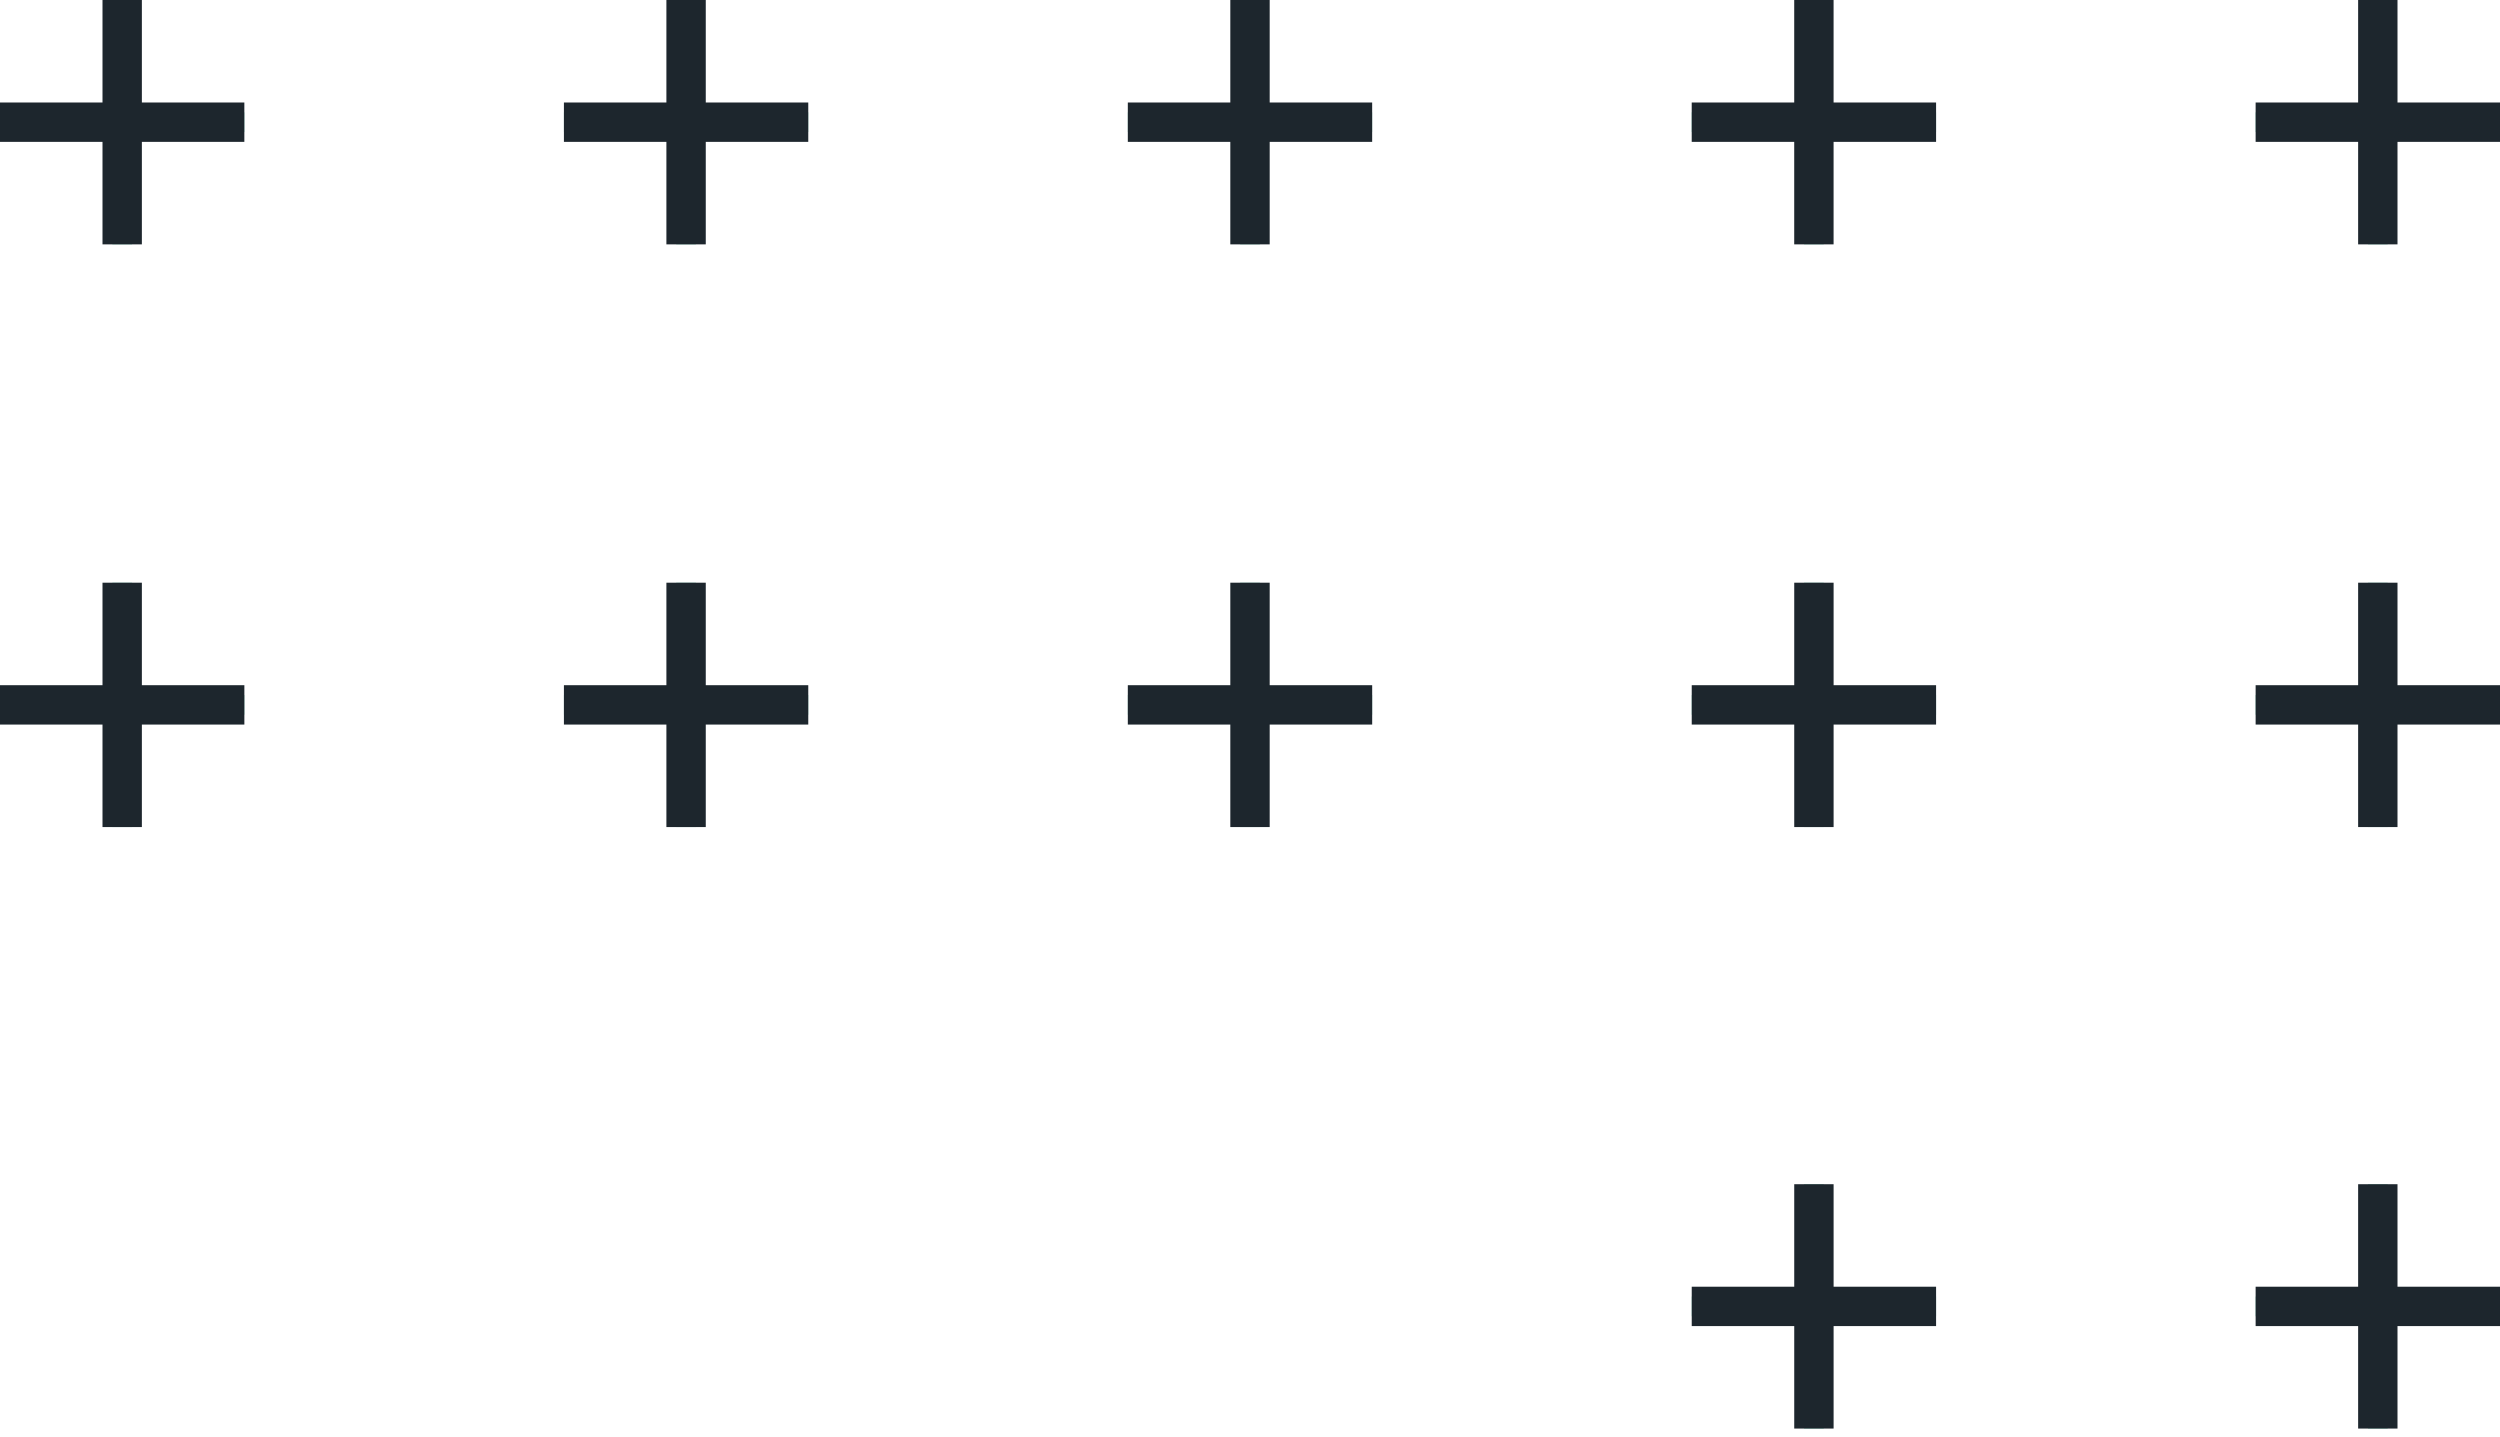 <svg width="127" height="73" viewBox="0 0 127 73" fill="none" xmlns="http://www.w3.org/2000/svg">
<path d="M120.793 72.571V60.158M114.586 66.365H127H114.586Z" stroke="#8BD2BD" stroke-miterlimit="10"/>
<path d="M120.793 42.015V29.601M114.586 35.808H127H114.586Z" stroke="#8BD2BD" stroke-miterlimit="10"/>
<path d="M120.793 12.414V0M114.586 6.207H127H114.586Z" stroke="#8BD2BD" stroke-miterlimit="10"/>
<path d="M120.793 72.571V60.158M114.586 66.365H127H114.586Z" stroke="#1D262D" stroke-width="2" stroke-miterlimit="10"/>
<path d="M120.793 42.015V29.601M114.586 35.808H127H114.586Z" stroke="#1D262D" stroke-width="2" stroke-miterlimit="10"/>
<path d="M120.793 12.414V0M114.586 6.207H127H114.586Z" stroke="#1D262D" stroke-width="2" stroke-miterlimit="10"/>
<path d="M92.147 72.571V60.158M85.94 66.365H98.353H85.94Z" stroke="#8BD2BD" stroke-miterlimit="10"/>
<path d="M92.147 42.015V29.601M85.94 35.808H98.353H85.94Z" stroke="#8BD2BD" stroke-miterlimit="10"/>
<path d="M92.146 12.414V0M85.939 6.207H98.353H85.939Z" stroke="#8BD2BD" stroke-miterlimit="10"/>
<path d="M92.147 72.571V60.158M85.94 66.365H98.353H85.94Z" stroke="#1D262D" stroke-width="2" stroke-miterlimit="10"/>
<path d="M92.147 42.015V29.601M85.94 35.808H98.353H85.94Z" stroke="#1D262D" stroke-width="2" stroke-miterlimit="10"/>
<path d="M92.146 12.414V0M85.939 6.207H98.353H85.939Z" stroke="#1D262D" stroke-width="2" stroke-miterlimit="10"/>
<path d="M63.5 42.015V29.601M57.293 35.808H69.707H57.293Z" stroke="#8BD2BD" stroke-miterlimit="10"/>
<path d="M63.5 12.414V0M57.293 6.207H69.706H57.293Z" stroke="#8BD2BD" stroke-miterlimit="10"/>
<path d="M63.5 42.015V29.601M57.293 35.808H69.707H57.293Z" stroke="#1D262D" stroke-width="2" stroke-miterlimit="10"/>
<path d="M63.5 12.414V0M57.293 6.207H69.706H57.293Z" stroke="#1D262D" stroke-width="2" stroke-miterlimit="10"/>
<path d="M34.853 42.015V29.601M28.647 35.808H41.06H28.647Z" stroke="#8BD2BD" stroke-miterlimit="10"/>
<path d="M34.853 12.414V0M28.647 6.207H41.06H28.647Z" stroke="#8BD2BD" stroke-miterlimit="10"/>
<path d="M34.853 42.015V29.601M28.647 35.808H41.06H28.647Z" stroke="#1D262D" stroke-width="2" stroke-miterlimit="10"/>
<path d="M34.853 12.414V0M28.647 6.207H41.06H28.647Z" stroke="#1D262D" stroke-width="2" stroke-miterlimit="10"/>
<path d="M6.207 42.015V29.601M-3.65973e-05 35.808H12.414H-3.65973e-05Z" stroke="#8BD2BD" stroke-miterlimit="10"/>
<path d="M6.207 12.414V0M-0 6.207H12.413H-0Z" stroke="#8BD2BD" stroke-miterlimit="10"/>
<path d="M6.207 42.015V29.601M-3.65973e-05 35.808H12.414H-3.65973e-05Z" stroke="#1D262D" stroke-width="2" stroke-miterlimit="10"/>
<path d="M6.207 12.414V0M-0 6.207H12.413H-0Z" stroke="#1D262D" stroke-width="2" stroke-miterlimit="10"/>
</svg>
